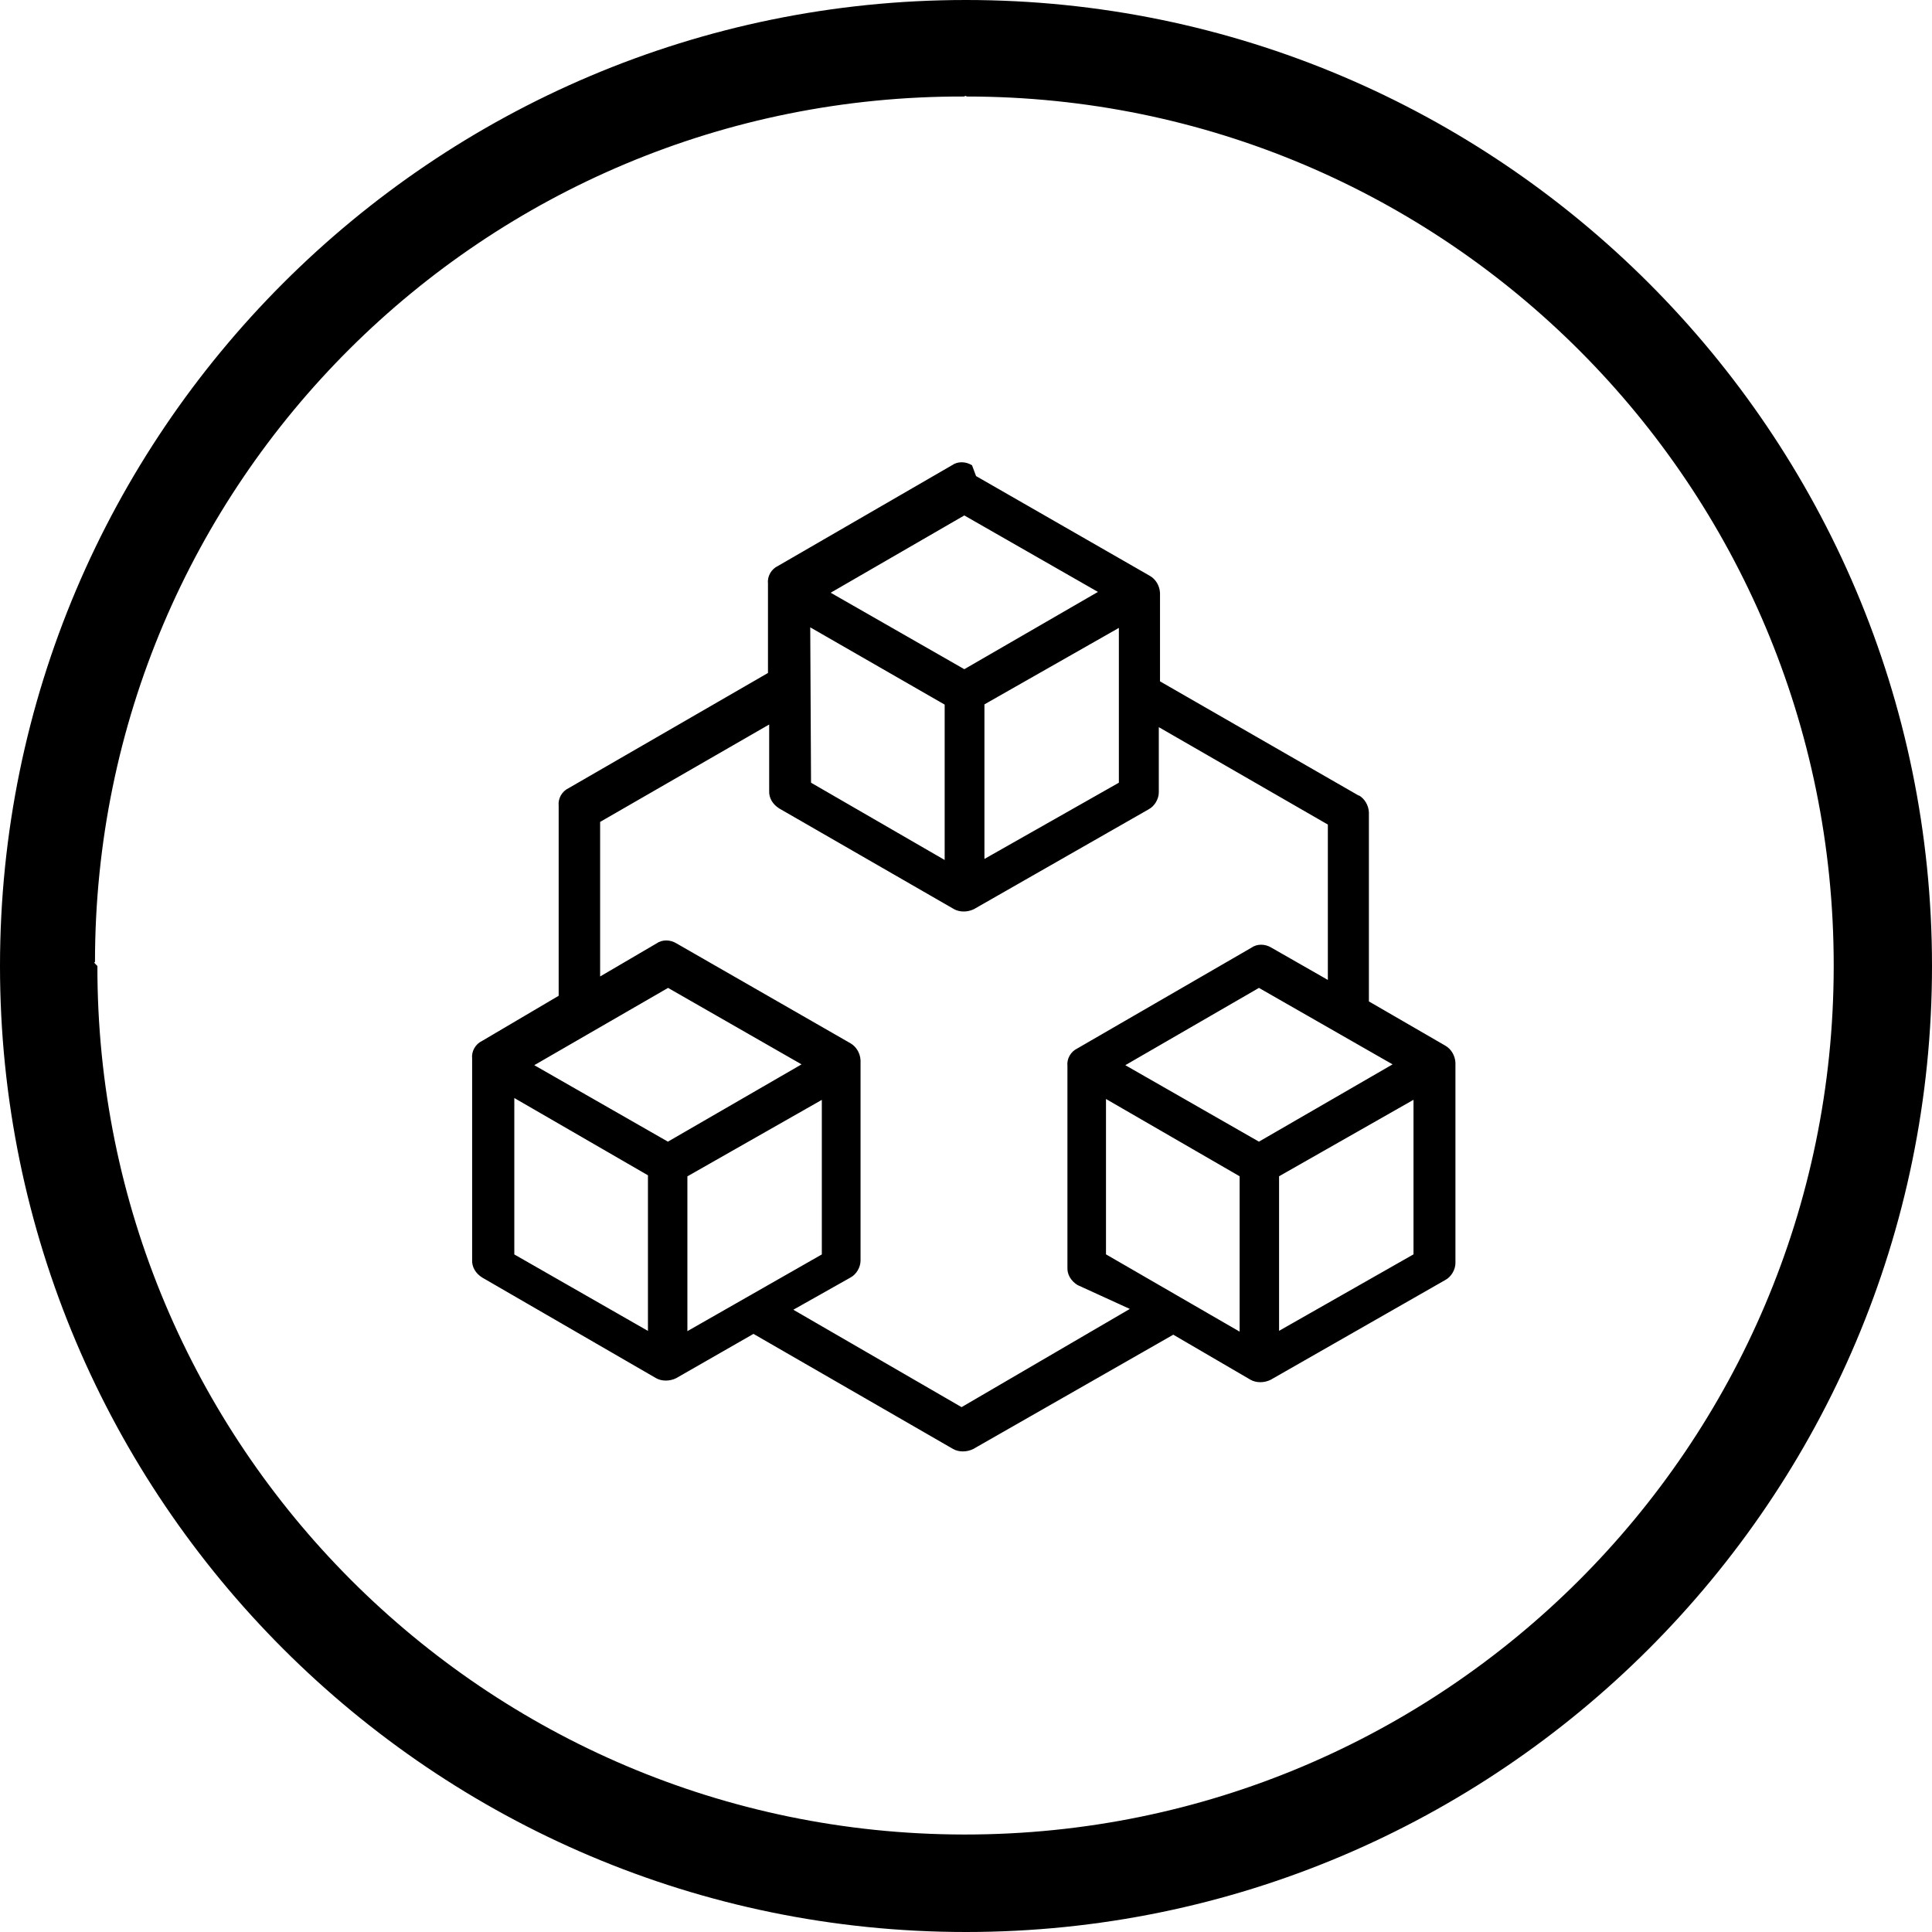 <svg viewBox="0 0 24 24" xmlns="http://www.w3.org/2000/svg"><path d="M24 12c0 6.62-5.38 12-12 12C5.38 24 0 18.62 0 12 0 5.38 5.38 0 12 0c6.62 0 12 5.38 12 12ZM1.21 12l0-.001c-.01 5.95 4.81 10.78 10.76 10.79 0 0 .01 0 .02 0h-.001c5.95 0 10.78-4.82 10.79-10.77 0-.01 0-.02 0-.03v0c0-5.96-4.82-10.79-10.77-10.79 -.01-.01-.02-.01-.03 0h0C6.01 1.18 1.18 6 1.18 11.95c-.01 0-.01.01 0 .02Zm10.915-6.086l2.16 1.24v0c.07.04.12.12.125.21v1.1l2.47 1.42V9.88c.07.04.12.12.125.21v2.35l.95.55v0c.07.04.12.12.125.21v2.49 0c0 .08-.05.17-.125.21l-2.17 1.24v0c-.08.04-.18.04-.25 0l-.96-.56L12.09 18v0c-.08.04-.18.04-.25 0l-2.48-1.43 -.96.55v0c-.08.04-.18.04-.25 0L5.99 15.87v0c-.08-.05-.13-.13-.125-.22v-2.5 0c-.01-.09.04-.18.125-.22l.95-.56v-2.36 0c-.01-.09.04-.18.125-.22L9.54 8.36V7.25v0c-.01-.09.04-.18.125-.22l2.16-1.25v0c.07-.05.17-.05.25 0Zm1.26 10.049v0c-.08-.05-.13-.13-.125-.22v-2.5 0c-.01-.09.04-.18.125-.22l2.16-1.25v0c.07-.05.17-.05.25 0l.7.4v-1.93l-2.1-1.21v.81 0c0 .08-.05.17-.125.21l-2.17 1.24v0c-.08.04-.18.04-.25 0l-2.17-1.25v0c-.08-.05-.13-.13-.125-.22V9l-2.1 1.21v1.92l.7-.41v0c.07-.05.17-.05.25 0l2.16 1.24v0c.07.04.12.12.125.21v2.49 0c0 .08-.05.17-.125.21l-.71.4 2.09 1.21 2.09-1.22Zm-3.31-6.24l1.66.96v-1.93l-1.67-.96Zm3.824 0V7.8l-1.67.95v1.92Zm-1.92-3.32l-1.66.96 1.66.95 1.66-.96Zm-5.59 9.18l1.66.95V14.6l-1.66-.96Zm3.82 0v-1.92l-1.67.95v1.923Zm-1.91-3.311l-1.662.96 1.66.95 1.66-.96Zm5.44 3.31l1.66.96v-1.93l-1.66-.96Zm3.82 0v-1.92l-1.67.95v1.92Zm-1.92-3.31l-1.66.96 1.66.95 1.66-.96Z"/></svg>